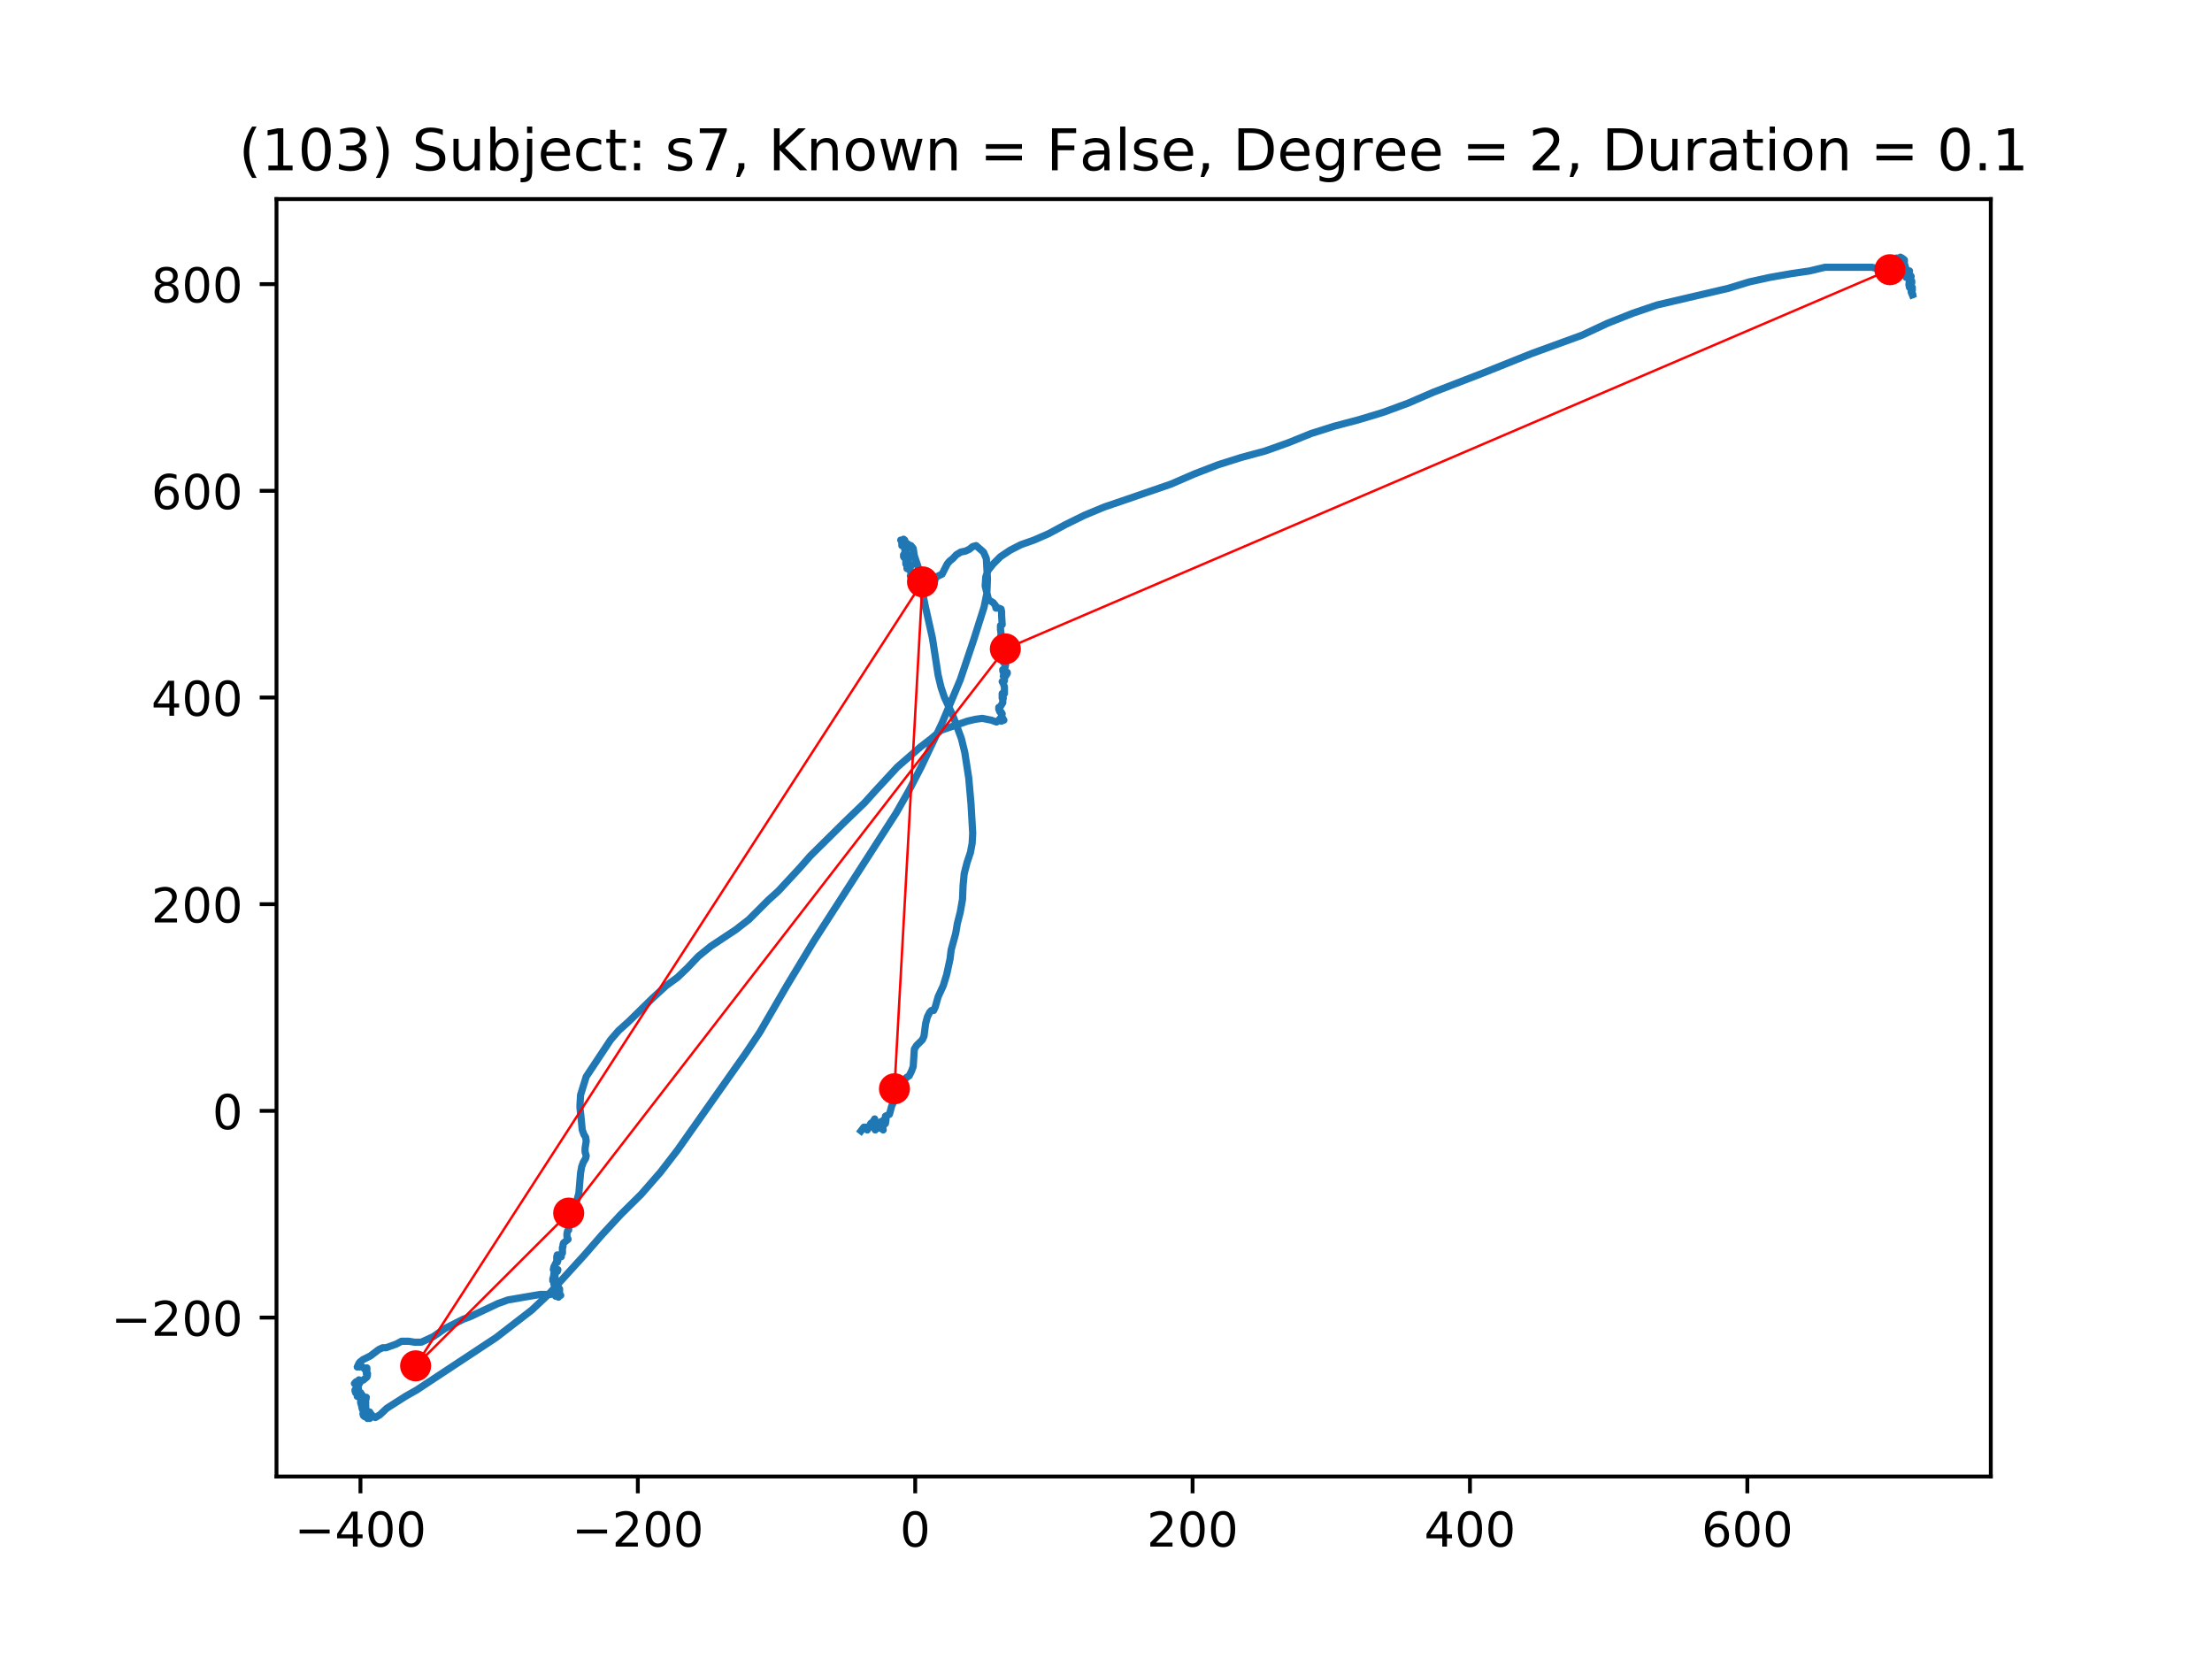 <?xml version="1.0" encoding="utf-8" standalone="no"?>
<!DOCTYPE svg PUBLIC "-//W3C//DTD SVG 1.1//EN"
  "http://www.w3.org/Graphics/SVG/1.1/DTD/svg11.dtd">
<!-- Created with matplotlib (https://matplotlib.org/) -->
<svg height="345.6pt" version="1.1" viewBox="0 0 460.8 345.6" width="460.8pt" xmlns="http://www.w3.org/2000/svg" xmlns:xlink="http://www.w3.org/1999/xlink">
 <defs>
  <style type="text/css">
*{stroke-linecap:butt;stroke-linejoin:round;}
  </style>
 </defs>
 <g id="figure_1">
  <g id="patch_1">
   <path d="M 0 345.6 
L 460.8 345.6 
L 460.8 0 
L 0 0 
z
" style="fill:#ffffff;"/>
  </g>
  <g id="axes_1">
   <g id="patch_2">
    <path d="M 57.6 307.584 
L 414.72 307.584 
L 414.72 41.472 
L 57.6 41.472 
z
" style="fill:#ffffff;"/>
   </g>
   <g id="line2d_1">
    <path clip-path="url(#pc4c64f0168)" d="M 398.369 61.415 
L 398.132 60.84 
L 398.487 61.415 
L 398.016 60.074 
L 398.132 60.457 
L 398.369 60.457 
L 398.369 59.882 
L 398.25 59.882 
L 398.132 60.074 
L 398.016 59.501 
L 398.25 58.543 
L 398.25 58.926 
L 397.779 59.882 
L 397.661 59.31 
L 397.779 58.352 
L 398.132 57.587 
L 398.016 57.396 
L 397.779 57.587 
L 397.779 57.777 
L 398.016 57.777 
L 398.016 57.396 
L 397.779 57.204 
L 397.424 57.204 
L 397.072 57.587 
L 397.072 57.777 
L 397.779 56.438 
L 397.424 57.013 
L 397.072 57.013 
L 396.716 56.629 
L 396.598 56.438 
L 396.598 56.055 
L 397.072 56.055 
L 396.953 55.673 
L 396.835 55.673 
L 396.598 55.863 
L 396.716 55.863 
L 396.835 55.29 
L 396.716 54.907 
L 396.479 54.907 
L 396.479 55.29 
L 396.598 55.29 
L 396.598 54.907 
L 396.598 55.482 
L 396.361 55.29 
L 396.245 54.715 
L 396.127 54.907 
L 395.771 54.907 
L 395.535 55.099 
L 395.771 55.099 
L 396.008 54.715 
L 396.127 54.141 
L 395.89 54.141 
L 395.419 54.524 
L 395.301 54.332 
L 395.535 54.524 
L 395.653 54.524 
L 395.653 54.332 
L 395.419 53.76 
L 395.064 53.76 
L 394.945 54.332 
L 395.064 54.907 
L 395.419 54.907 
L 396.127 53.949 
L 395.89 53.949 
L 395.771 53.76 
L 395.771 55.099 
L 395.89 55.29 
L 395.89 55.29 
L 396.127 54.332 
L 396.127 53.76 
L 395.89 53.568 
L 395.771 53.949 
L 396.008 53.949 
L 396.245 54.141 
L 396.245 53.76 
L 396.245 54.715 
L 396.361 54.715 
L 396.479 54.141 
L 396.245 54.524 
L 396.245 54.907 
L 396.245 54.141 
L 396.479 53.949 
L 396.716 54.141 
L 396.716 54.524 
L 396.245 53.949 
L 396.245 54.715 
L 396.361 54.715 
L 396.598 54.332 
L 396.479 53.949 
L 395.771 54.524 
L 395.771 54.332 
L 396.361 54.332 
L 396.598 54.524 
L 396.598 54.907 
L 396.361 55.673 
L 396.127 55.482 
L 395.771 54.715 
L 395.771 54.141 
L 396.361 54.715 
L 396.479 55.29 
L 396.479 55.099 
L 396.127 55.099 
L 396.008 54.715 
L 396.127 55.29 
L 396.127 55.29 
L 395.89 55.099 
L 395.771 54.715 
L 395.771 54.332 
L 395.771 54.332 
L 396.008 54.715 
L 396.245 54.524 
L 395.89 54.715 
L 396.127 54.332 
L 396.361 54.524 
L 396.479 55.099 
L 396.127 55.29 
L 396.361 55.099 
L 396.479 54.907 
L 396.127 54.907 
L 395.89 55.099 
L 395.89 55.29 
L 396.127 56.246 
L 396.127 56.821 
L 395.771 56.246 
L 394.945 56.629 
L 394.356 56.438 
L 392.822 56.438 
L 389.987 55.673 
L 380.188 55.673 
L 377.001 56.438 
L 373.106 57.013 
L 368.738 57.777 
L 364.37 58.735 
L 360.001 60.074 
L 345.243 63.521 
L 340.167 65.243 
L 334.854 67.348 
L 329.544 69.835 
L 319.036 73.663 
L 309.002 77.682 
L 298.613 81.701 
L 293.3 83.999 
L 288.105 85.912 
L 283.029 87.443 
L 277.953 88.784 
L 273.111 90.315 
L 268.39 92.229 
L 263.55 93.951 
L 258.59 95.29 
L 253.75 96.823 
L 248.793 98.737 
L 243.953 100.84 
L 234.509 104.095 
L 230.022 105.626 
L 225.891 107.348 
L 221.993 109.262 
L 218.451 111.176 
L 215.383 112.515 
L 212.667 113.473 
L 210.425 114.621 
L 208.417 115.962 
L 206.883 117.493 
L 205.82 118.832 
L 205.349 120.173 
L 205.23 122.087 
L 205.938 124.956 
L 206.883 125.531 
L 207.354 126.106 
L 207.472 126.679 
L 208.062 126.679 
L 208.536 126.87 
L 208.654 127.445 
L 208.654 128.209 
L 208.772 130.125 
L 208.417 130.315 
L 208.417 131.081 
L 208.536 132.039 
L 208.417 133.187 
L 208.536 133.187 
L 209.007 134.143 
L 209.007 134.526 
L 209.125 134.718 
L 209.125 135.101 
L 208.772 136.057 
L 208.536 136.248 
L 208.417 136.631 
L 208.772 136.631 
L 209.007 137.015 
L 209.007 137.97 
L 209.362 137.97 
L 209.48 138.162 
L 209.48 138.545 
L 209.362 138.737 
L 209.362 139.12 
L 209.125 139.503 
L 208.891 139.503 
L 208.891 139.695 
L 209.007 140.076 
L 209.362 140.459 
L 209.599 140.076 
L 209.833 140.076 
L 209.833 140.268 
L 209.48 140.842 
L 209.007 140.842 
L 209.243 140.842 
L 209.243 141.8 
L 209.125 141.99 
L 209.125 141.8 
L 208.772 141.99 
L 209.007 142.373 
L 209.243 143.139 
L 209.243 144.479 
L 209.007 144.287 
L 208.772 144.479 
L 208.772 145.437 
L 208.891 145.628 
L 208.891 145.628 
L 209.007 145.437 
L 208.891 145.818 
L 208.891 146.392 
L 208.062 147.734 
L 208.062 147.35 
L 208.062 147.734 
L 208.299 148.306 
L 208.772 148.69 
L 208.536 148.306 
L 208.654 148.69 
L 208.772 149.456 
L 208.536 149.837 
L 208.536 150.22 
L 208.654 150.22 
L 208.772 150.029 
L 208.654 149.648 
L 209.125 150.029 
L 209.125 150.029 
L 208.891 149.648 
L 208.536 149.456 
L 208.062 150.029 
L 207.591 150.412 
L 206.528 150.029 
L 204.638 149.648 
L 203.222 149.837 
L 201.57 150.22 
L 196.023 152.134 
L 194.015 153.856 
L 191.773 155.579 
L 186.931 159.79 
L 182.328 164.767 
L 180.083 167.256 
L 175.715 171.464 
L 168.749 178.356 
L 166.744 180.653 
L 162.139 185.628 
L 160.016 187.542 
L 156 191.561 
L 153.287 193.667 
L 148.092 197.111 
L 145.495 199.217 
L 143.131 201.706 
L 141.126 203.619 
L 138.763 205.342 
L 136.05 207.83 
L 130.974 212.806 
L 128.848 214.72 
L 127.195 216.633 
L 122.119 224.289 
L 120.937 228.117 
L 120.819 230.222 
L 120.819 230.797 
L 121.056 232.903 
L 121.292 235.391 
L 121.645 236.347 
L 122 236.922 
L 122.119 237.688 
L 121.882 239.219 
L 121.882 239.983 
L 122.119 240.75 
L 122 241.324 
L 121.529 242.089 
L 121.174 243.047 
L 120.937 244.386 
L 120.585 248.597 
L 120.111 250.319 
L 119.521 251.277 
L 118.458 254.722 
L 118.458 256.252 
L 118.221 256.444 
L 118.106 257.019 
L 118.106 257.591 
L 118.34 258.166 
L 117.395 258.933 
L 117.279 259.314 
L 117.279 259.697 
L 117.161 259.888 
L 117.161 261.038 
L 117.043 261.038 
L 116.924 261.23 
L 116.924 261.802 
L 116.687 261.802 
L 116.098 261.419 
L 115.979 261.802 
L 115.979 262.569 
L 116.098 262.952 
L 116.216 262.569 
L 115.979 262.76 
L 115.39 263.908 
L 115.272 264.483 
L 115.508 264.674 
L 115.861 264.674 
L 116.216 264.483 
L 116.098 264.866 
L 115.627 264.291 
L 115.508 264.866 
L 115.508 266.013 
L 115.508 265.63 
L 115.627 265.822 
L 115.39 265.247 
L 115.39 265.439 
L 115.153 266.78 
L 115.153 266.78 
L 115.39 266.205 
L 115.508 265.822 
L 115.508 265.439 
L 115.627 265.247 
L 115.627 266.971 
L 115.627 266.78 
L 115.39 266.588 
L 115.272 266.588 
L 115.153 266.397 
L 115.508 266.78 
L 115.508 266.78 
L 115.508 266.205 
L 115.508 266.78 
L 115.39 266.971 
L 115.39 267.544 
L 115.627 268.119 
L 115.979 268.31 
L 115.627 267.544 
L 115.508 267.352 
L 115.742 267.161 
L 116.098 267.352 
L 116.216 267.736 
L 115.979 268.502 
L 115.742 268.885 
L 116.335 268.119 
L 116.335 268.31 
L 116.216 268.885 
L 115.861 269.266 
L 115.979 269.077 
L 116.216 269.266 
L 116.569 269.077 
L 116.569 268.502 
L 116.098 268.694 
L 115.861 269.458 
L 115.861 269.841 
L 115.979 269.65 
L 115.861 269.458 
L 115.861 269.65 
L 115.861 269.841 
L 115.861 269.65 
L 116.216 269.65 
L 116.569 269.841 
L 116.806 269.841 
L 116.687 269.841 
L 116.453 269.65 
L 116.216 269.65 
L 115.979 270.033 
L 115.742 270.033 
L 115.861 269.841 
L 116.216 269.841 
L 115.979 269.65 
L 116.335 270.224 
L 116.335 270.224 
L 116.569 269.841 
L 116.569 269.266 
L 116.453 268.885 
L 115.979 268.885 
L 115.39 269.458 
L 114.682 269.65 
L 112.556 269.65 
L 105.827 270.799 
L 103.701 271.563 
L 98.035 274.244 
L 96.501 274.818 
L 92.722 276.732 
L 90.243 278.455 
L 87.764 279.602 
L 86.348 279.602 
L 85.167 279.411 
L 83.633 279.411 
L 82.569 279.985 
L 80.446 280.752 
L 79.735 280.752 
L 78.909 281.133 
L 77.138 282.474 
L 75.604 283.238 
L 74.896 283.813 
L 74.425 284.769 
L 74.777 284.005 
L 74.896 284.196 
L 74.659 284.58 
L 74.896 284.769 
L 75.251 284.58 
L 75.722 284.961 
L 75.959 284.961 
L 76.312 285.152 
L 76.312 285.344 
L 76.078 285.344 
L 76.43 284.961 
L 76.43 285.344 
L 76.312 286.11 
L 76.43 285.919 
L 76.549 286.11 
L 76.549 286.493 
L 76.43 286.874 
L 75.722 287.449 
L 75.014 287.832 
L 74.777 287.449 
L 75.014 287.832 
L 74.896 288.216 
L 74.659 288.216 
L 74.543 288.024 
L 74.659 287.641 
L 74.777 287.832 
L 74.777 288.216 
L 74.543 288.98 
L 74.307 288.98 
L 74.188 288.599 
L 74.307 288.216 
L 74.543 288.024 
L 74.543 288.216 
L 74.543 288.216 
L 74.307 288.788 
L 74.425 288.599 
L 74.543 288.599 
L 74.543 288.407 
L 74.425 288.407 
L 74.543 288.216 
L 73.833 288.216 
L 74.188 287.832 
L 74.425 288.788 
L 74.543 289.555 
L 74.659 289.555 
L 74.659 289.172 
L 74.425 289.746 
L 74.425 289.938 
L 74.307 289.746 
L 73.951 289.746 
L 73.951 289.555 
L 74.188 289.555 
L 74.425 289.746 
L 74.07 289.363 
L 74.188 289.555 
L 74.188 289.938 
L 74.07 290.13 
L 74.425 289.746 
L 74.543 289.938 
L 74.659 289.746 
L 74.543 289.555 
L 74.543 290.513 
L 74.659 290.513 
L 74.659 289.746 
L 74.543 289.938 
L 74.543 290.702 
L 74.543 290.702 
L 74.425 290.894 
L 74.425 290.702 
L 74.543 290.321 
L 74.896 290.13 
L 75.133 290.13 
L 75.133 290.321 
L 75.251 290.894 
L 75.133 291.277 
L 75.133 290.321 
L 75.251 290.321 
L 75.485 290.702 
L 75.485 291.085 
L 75.251 291.085 
L 75.133 290.894 
L 75.37 290.702 
L 75.722 290.894 
L 75.604 291.469 
L 75.251 291.66 
L 75.133 291.277 
L 75.251 290.894 
L 75.485 291.085 
L 75.485 291.66 
L 75.251 292.235 
L 75.251 292.235 
L 75.133 292.235 
L 75.133 291.66 
L 75.251 291.277 
L 75.485 291.085 
L 75.485 291.277 
L 75.37 291.469 
L 75.604 291.277 
L 75.959 291.085 
L 75.959 291.277 
L 75.841 291.66 
L 75.841 292.043 
L 75.841 291.852 
L 75.959 291.66 
L 75.841 291.852 
L 75.959 292.043 
L 76.196 291.66 
L 76.312 291.085 
L 75.959 291.085 
L 75.841 292.808 
L 75.959 292.808 
L 76.196 292.235 
L 76.078 292.043 
L 75.604 292.616 
L 75.251 292.616 
L 75.251 292.427 
L 75.604 292.235 
L 75.959 292.616 
L 75.722 292.999 
L 75.485 292.999 
L 75.37 292.616 
L 75.37 292.999 
L 75.37 293.191 
L 75.485 293.574 
L 75.841 293.957 
L 76.078 292.999 
L 75.841 292.808 
L 75.841 292.808 
L 76.196 292.808 
L 75.604 293.191 
L 75.604 293.191 
L 75.722 293.574 
L 76.078 293.574 
L 76.196 293.191 
L 75.841 292.808 
L 75.722 293.191 
L 75.722 293.766 
L 75.841 293.766 
L 75.722 293.957 
L 75.604 294.532 
L 75.722 294.913 
L 75.959 295.105 
L 76.196 295.105 
L 76.196 295.105 
L 76.196 294.532 
L 76.078 293.957 
L 76.078 294.341 
L 76.078 294.913 
L 76.196 294.913 
L 76.312 294.722 
L 76.196 294.341 
L 76.43 294.913 
L 76.549 294.913 
L 76.667 294.722 
L 76.785 295.105 
L 77.138 295.105 
L 77.138 295.296 
L 76.904 295.105 
L 76.549 295.105 
L 76.549 295.296 
L 77.022 295.488 
L 77.256 295.296 
L 77.138 295.296 
L 76.667 294.913 
L 77.022 294.149 
L 77.022 294.532 
L 76.904 294.913 
L 76.549 295.488 
L 76.785 295.296 
L 76.904 295.296 
L 76.904 295.105 
L 76.667 294.722 
L 76.549 293.957 
L 77.256 294.532 
L 77.73 295.105 
L 78.201 295.296 
L 79.146 294.722 
L 80.562 293.383 
L 84.459 290.894 
L 86.819 289.555 
L 103.348 278.646 
L 110.785 272.905 
L 114.445 269.458 
L 121.763 261.419 
L 125.424 257.21 
L 129.321 252.999 
L 133.571 248.788 
L 137.584 244.194 
L 141.126 239.602 
L 155.292 219.505 
L 158.244 215.103 
L 163.91 205.342 
L 169.46 196.156 
L 186.694 169.359 
L 189.41 164.575 
L 191.888 159.79 
L 196.257 150.603 
L 200.036 141.609 
L 202.87 133.187 
L 204.993 126.487 
L 205.583 123.617 
L 205.701 120.554 
L 205.467 116.345 
L 204.875 115.004 
L 203.341 113.665 
L 202.633 113.856 
L 201.925 114.431 
L 201.099 114.812 
L 200.154 115.004 
L 199.209 115.579 
L 198.502 116.345 
L 197.791 116.918 
L 197.32 117.493 
L 196.257 119.598 
L 195.078 120.173 
L 194.841 120.173 
L 194.841 120.554 
L 194.723 120.937 
L 194.367 121.129 
L 193.541 120.746 
L 193.541 120.554 
L 194.252 119.981 
L 193.541 119.981 
L 193.307 119.79 
L 193.307 119.79 
L 192.715 119.79 
L 192.362 119.406 
L 192.362 119.79 
L 192.007 120.173 
L 191.773 120.173 
L 191.773 119.79 
L 191.536 119.598 
L 191.181 119.79 
L 190.828 119.215 
L 190.591 119.215 
L 190.473 119.598 
L 190.591 119.79 
L 190.591 119.79 
L 190.236 119.981 
L 190.117 120.173 
L 190.236 120.173 
L 190.473 119.981 
L 190.473 119.79 
L 190.473 119.79 
L 190.117 119.79 
L 189.883 119.406 
L 189.646 119.981 
L 189.765 119.981 
L 189.765 119.023 
L 189.883 119.023 
L 189.883 119.023 
L 189.528 118.832 
L 189.291 118.259 
L 189.765 117.876 
L 189.765 117.684 
L 189.765 117.684 
L 189.528 117.493 
L 189.291 117.493 
L 188.939 118.259 
L 188.939 118.448 
L 188.939 118.067 
L 189.176 117.109 
L 188.939 116.918 
L 188.702 116.918 
L 188.702 117.493 
L 188.82 117.109 
L 188.702 116.535 
L 188.702 115.962 
L 189.291 116.535 
L 189.176 116.345 
L 189.057 116.535 
L 188.939 117.109 
L 188.82 117.109 
L 189.057 115.579 
L 188.702 115.962 
L 188.82 115.77 
L 188.939 115.387 
L 188.82 115.387 
L 188.349 116.153 
L 188.231 115.962 
L 188.231 115.579 
L 188.702 115.004 
L 188.82 114.621 
L 188.702 114.24 
L 188.465 114.24 
L 188.465 114.431 
L 188.82 115.387 
L 188.702 115.962 
L 188.465 115.77 
L 188.465 115.195 
L 188.82 113.473 
L 189.057 113.282 
L 189.176 113.856 
L 188.939 114.431 
L 188.82 114.24 
L 188.583 114.24 
L 188.583 114.24 
L 188.702 113.665 
L 188.583 113.665 
L 188.112 113.473 
L 188.465 113.665 
L 188.82 114.048 
L 188.112 113.282 
L 187.875 113.665 
L 188.349 112.898 
L 187.875 113.473 
L 187.875 113.09 
L 187.994 112.898 
L 187.638 112.515 
L 187.994 112.898 
L 188.231 112.326 
L 188.465 112.515 
L 188.702 113.282 
L 189.765 113.665 
L 190.236 114.24 
L 190.473 115.77 
L 191.181 117.876 
L 191.536 119.023 
L 191.654 120.746 
L 192.715 126.106 
L 193.659 130.315 
L 194.252 132.995 
L 195.43 140.651 
L 196.023 143.139 
L 196.731 145.245 
L 198.502 149.073 
L 200.273 153.856 
L 200.98 156.728 
L 201.807 162.087 
L 202.278 167.445 
L 202.633 173.57 
L 202.515 175.675 
L 202.159 177.589 
L 201.451 179.695 
L 200.862 181.992 
L 200.625 184.481 
L 200.507 187.35 
L 200.036 190.031 
L 199.446 192.328 
L 199.091 194.433 
L 198.146 197.878 
L 197.909 199.792 
L 197.202 203.045 
L 196.494 205.342 
L 195.43 207.639 
L 194.841 209.744 
L 194.486 210.509 
L 194.015 210.509 
L 193.659 210.892 
L 193.189 211.85 
L 192.833 213.189 
L 192.481 215.869 
L 192.125 216.633 
L 190.944 217.783 
L 190.473 218.547 
L 190.236 222.183 
L 189.883 223.141 
L 189.41 224.097 
L 188.82 224.481 
L 188.349 225.055 
L 186.46 228.883 
L 186.223 229.075 
L 186.104 229.65 
L 185.752 230.414 
L 185.397 231.755 
L 185.278 232.136 
L 184.452 232.519 
L 184.57 232.711 
L 184.57 233.286 
L 184.452 234.05 
L 184.215 234.242 
L 184.215 234.242 
L 184.096 233.861 
L 184.096 233.286 
L 184.096 234.433 
L 183.981 234.433 
L 183.744 234.242 
L 183.744 234.433 
L 183.981 235.391 
L 183.744 234.816 
L 183.744 234.242 
L 183.862 233.861 
L 183.862 233.861 
L 183.507 233.669 
L 183.27 234.05 
L 183.27 234.625 
L 183.507 234.816 
L 183.389 234.625 
L 183.389 234.433 
L 183.389 234.625 
L 183.27 234.625 
L 183.27 235.008 
L 182.918 235.008 
L 182.562 234.625 
L 182.562 234.433 
L 182.444 234.242 
L 182.328 234.433 
L 182.328 235.391 
L 182.091 234.816 
L 182.444 234.433 
L 182.091 234.625 
L 181.854 234.433 
L 181.854 233.861 
L 181.973 233.477 
L 182.21 233.286 
L 182.21 233.094 
L 182.21 233.286 
L 182.444 234.05 
L 181.736 234.05 
L 181.618 233.861 
L 181.384 234.05 
L 181.028 234.816 
L 180.673 235.391 
L 180.791 235.2 
L 180.673 234.816 
L 180.673 235.008 
L 180.32 234.816 
L 179.965 234.816 
L 179.376 235.583 
L 179.376 235.583 
" style="fill:none;stroke:#1f77b4;stroke-linecap:square;stroke-width:1.5;"/>
   </g>
   <g id="matplotlib.axis_1">
    <g id="xtick_1">
     <g id="line2d_2">
      <defs>
       <path d="M 0 0 
L 0 3.5 
" id="mf7ad2e08b6" style="stroke:#000000;stroke-width:0.8;"/>
      </defs>
      <g>
       <use style="stroke:#000000;stroke-width:0.8;" x="75.089" xlink:href="#mf7ad2e08b6" y="307.584"/>
      </g>
     </g>
     <g id="text_1">
      <!-- −400 -->
      <defs>
       <path d="M 10.594 35.5 
L 73.188 35.5 
L 73.188 27.203 
L 10.594 27.203 
z
" id="DejaVuSans-8722"/>
       <path d="M 37.797 64.312 
L 12.891 25.391 
L 37.797 25.391 
z
M 35.203 72.906 
L 47.609 72.906 
L 47.609 25.391 
L 58.016 25.391 
L 58.016 17.188 
L 47.609 17.188 
L 47.609 0 
L 37.797 0 
L 37.797 17.188 
L 4.891 17.188 
L 4.891 26.703 
z
" id="DejaVuSans-52"/>
       <path d="M 31.781 66.406 
Q 24.172 66.406 20.328 58.906 
Q 16.5 51.422 16.5 36.375 
Q 16.5 21.391 20.328 13.891 
Q 24.172 6.391 31.781 6.391 
Q 39.453 6.391 43.281 13.891 
Q 47.125 21.391 47.125 36.375 
Q 47.125 51.422 43.281 58.906 
Q 39.453 66.406 31.781 66.406 
z
M 31.781 74.219 
Q 44.047 74.219 50.516 64.516 
Q 56.984 54.828 56.984 36.375 
Q 56.984 17.969 50.516 8.266 
Q 44.047 -1.422 31.781 -1.422 
Q 19.531 -1.422 13.062 8.266 
Q 6.594 17.969 6.594 36.375 
Q 6.594 54.828 13.062 64.516 
Q 19.531 74.219 31.781 74.219 
z
" id="DejaVuSans-48"/>
      </defs>
      <g transform="translate(61.356 322.182)scale(0.1 -0.1)">
       <use xlink:href="#DejaVuSans-8722"/>
       <use x="83.789" xlink:href="#DejaVuSans-52"/>
       <use x="147.412" xlink:href="#DejaVuSans-48"/>
       <use x="211.035" xlink:href="#DejaVuSans-48"/>
      </g>
     </g>
    </g>
    <g id="xtick_2">
     <g id="line2d_3">
      <g>
       <use style="stroke:#000000;stroke-width:0.8;" x="132.872" xlink:href="#mf7ad2e08b6" y="307.584"/>
      </g>
     </g>
     <g id="text_2">
      <!-- −200 -->
      <defs>
       <path d="M 19.188 8.297 
L 53.609 8.297 
L 53.609 0 
L 7.328 0 
L 7.328 8.297 
Q 12.938 14.109 22.625 23.891 
Q 32.328 33.688 34.812 36.531 
Q 39.547 41.844 41.422 45.531 
Q 43.312 49.219 43.312 52.781 
Q 43.312 58.594 39.234 62.25 
Q 35.156 65.922 28.609 65.922 
Q 23.969 65.922 18.812 64.312 
Q 13.672 62.703 7.812 59.422 
L 7.812 69.391 
Q 13.766 71.781 18.938 73 
Q 24.125 74.219 28.422 74.219 
Q 39.75 74.219 46.484 68.547 
Q 53.219 62.891 53.219 53.422 
Q 53.219 48.922 51.531 44.891 
Q 49.859 40.875 45.406 35.406 
Q 44.188 33.984 37.641 27.219 
Q 31.109 20.453 19.188 8.297 
z
" id="DejaVuSans-50"/>
      </defs>
      <g transform="translate(119.139 322.182)scale(0.1 -0.1)">
       <use xlink:href="#DejaVuSans-8722"/>
       <use x="83.789" xlink:href="#DejaVuSans-50"/>
       <use x="147.412" xlink:href="#DejaVuSans-48"/>
       <use x="211.035" xlink:href="#DejaVuSans-48"/>
      </g>
     </g>
    </g>
    <g id="xtick_3">
     <g id="line2d_4">
      <g>
       <use style="stroke:#000000;stroke-width:0.8;" x="190.655" xlink:href="#mf7ad2e08b6" y="307.584"/>
      </g>
     </g>
     <g id="text_3">
      <!-- 0 -->
      <g transform="translate(187.473 322.182)scale(0.1 -0.1)">
       <use xlink:href="#DejaVuSans-48"/>
      </g>
     </g>
    </g>
    <g id="xtick_4">
     <g id="line2d_5">
      <g>
       <use style="stroke:#000000;stroke-width:0.8;" x="248.437" xlink:href="#mf7ad2e08b6" y="307.584"/>
      </g>
     </g>
     <g id="text_4">
      <!-- 200 -->
      <g transform="translate(238.894 322.182)scale(0.1 -0.1)">
       <use xlink:href="#DejaVuSans-50"/>
       <use x="63.623" xlink:href="#DejaVuSans-48"/>
       <use x="127.246" xlink:href="#DejaVuSans-48"/>
      </g>
     </g>
    </g>
    <g id="xtick_5">
     <g id="line2d_6">
      <g>
       <use style="stroke:#000000;stroke-width:0.8;" x="306.22" xlink:href="#mf7ad2e08b6" y="307.584"/>
      </g>
     </g>
     <g id="text_5">
      <!-- 400 -->
      <g transform="translate(296.676 322.182)scale(0.1 -0.1)">
       <use xlink:href="#DejaVuSans-52"/>
       <use x="63.623" xlink:href="#DejaVuSans-48"/>
       <use x="127.246" xlink:href="#DejaVuSans-48"/>
      </g>
     </g>
    </g>
    <g id="xtick_6">
     <g id="line2d_7">
      <g>
       <use style="stroke:#000000;stroke-width:0.8;" x="364.003" xlink:href="#mf7ad2e08b6" y="307.584"/>
      </g>
     </g>
     <g id="text_6">
      <!-- 600 -->
      <defs>
       <path d="M 33.016 40.375 
Q 26.375 40.375 22.484 35.828 
Q 18.609 31.297 18.609 23.391 
Q 18.609 15.531 22.484 10.953 
Q 26.375 6.391 33.016 6.391 
Q 39.656 6.391 43.531 10.953 
Q 47.406 15.531 47.406 23.391 
Q 47.406 31.297 43.531 35.828 
Q 39.656 40.375 33.016 40.375 
z
M 52.594 71.297 
L 52.594 62.312 
Q 48.875 64.062 45.094 64.984 
Q 41.312 65.922 37.594 65.922 
Q 27.828 65.922 22.672 59.328 
Q 17.531 52.734 16.797 39.406 
Q 19.672 43.656 24.016 45.922 
Q 28.375 48.188 33.594 48.188 
Q 44.578 48.188 50.953 41.516 
Q 57.328 34.859 57.328 23.391 
Q 57.328 12.156 50.688 5.359 
Q 44.047 -1.422 33.016 -1.422 
Q 20.359 -1.422 13.672 8.266 
Q 6.984 17.969 6.984 36.375 
Q 6.984 53.656 15.188 63.938 
Q 23.391 74.219 37.203 74.219 
Q 40.922 74.219 44.703 73.484 
Q 48.484 72.75 52.594 71.297 
z
" id="DejaVuSans-54"/>
      </defs>
      <g transform="translate(354.459 322.182)scale(0.1 -0.1)">
       <use xlink:href="#DejaVuSans-54"/>
       <use x="63.623" xlink:href="#DejaVuSans-48"/>
       <use x="127.246" xlink:href="#DejaVuSans-48"/>
      </g>
     </g>
    </g>
   </g>
   <g id="matplotlib.axis_2">
    <g id="ytick_1">
     <g id="line2d_8">
      <defs>
       <path d="M 0 0 
L -3.5 0 
" id="mfaabc535f4" style="stroke:#000000;stroke-width:0.8;"/>
      </defs>
      <g>
       <use style="stroke:#000000;stroke-width:0.8;" x="57.6" xlink:href="#mfaabc535f4" y="274.476"/>
      </g>
     </g>
     <g id="text_7">
      <!-- −200 -->
      <g transform="translate(23.133 278.275)scale(0.1 -0.1)">
       <use xlink:href="#DejaVuSans-8722"/>
       <use x="83.789" xlink:href="#DejaVuSans-50"/>
       <use x="147.412" xlink:href="#DejaVuSans-48"/>
       <use x="211.035" xlink:href="#DejaVuSans-48"/>
      </g>
     </g>
    </g>
    <g id="ytick_2">
     <g id="line2d_9">
      <g>
       <use style="stroke:#000000;stroke-width:0.8;" x="57.6" xlink:href="#mfaabc535f4" y="231.419"/>
      </g>
     </g>
     <g id="text_8">
      <!-- 0 -->
      <g transform="translate(44.237 235.218)scale(0.1 -0.1)">
       <use xlink:href="#DejaVuSans-48"/>
      </g>
     </g>
    </g>
    <g id="ytick_3">
     <g id="line2d_10">
      <g>
       <use style="stroke:#000000;stroke-width:0.8;" x="57.6" xlink:href="#mfaabc535f4" y="188.362"/>
      </g>
     </g>
     <g id="text_9">
      <!-- 200 -->
      <g transform="translate(31.512 192.161)scale(0.1 -0.1)">
       <use xlink:href="#DejaVuSans-50"/>
       <use x="63.623" xlink:href="#DejaVuSans-48"/>
       <use x="127.246" xlink:href="#DejaVuSans-48"/>
      </g>
     </g>
    </g>
    <g id="ytick_4">
     <g id="line2d_11">
      <g>
       <use style="stroke:#000000;stroke-width:0.8;" x="57.6" xlink:href="#mfaabc535f4" y="145.305"/>
      </g>
     </g>
     <g id="text_10">
      <!-- 400 -->
      <g transform="translate(31.512 149.104)scale(0.1 -0.1)">
       <use xlink:href="#DejaVuSans-52"/>
       <use x="63.623" xlink:href="#DejaVuSans-48"/>
       <use x="127.246" xlink:href="#DejaVuSans-48"/>
      </g>
     </g>
    </g>
    <g id="ytick_5">
     <g id="line2d_12">
      <g>
       <use style="stroke:#000000;stroke-width:0.8;" x="57.6" xlink:href="#mfaabc535f4" y="102.248"/>
      </g>
     </g>
     <g id="text_11">
      <!-- 600 -->
      <g transform="translate(31.512 106.047)scale(0.1 -0.1)">
       <use xlink:href="#DejaVuSans-54"/>
       <use x="63.623" xlink:href="#DejaVuSans-48"/>
       <use x="127.246" xlink:href="#DejaVuSans-48"/>
      </g>
     </g>
    </g>
    <g id="ytick_6">
     <g id="line2d_13">
      <g>
       <use style="stroke:#000000;stroke-width:0.8;" x="57.6" xlink:href="#mfaabc535f4" y="59.191"/>
      </g>
     </g>
     <g id="text_12">
      <!-- 800 -->
      <defs>
       <path d="M 31.781 34.625 
Q 24.75 34.625 20.719 30.859 
Q 16.703 27.094 16.703 20.516 
Q 16.703 13.922 20.719 10.156 
Q 24.75 6.391 31.781 6.391 
Q 38.812 6.391 42.859 10.172 
Q 46.922 13.969 46.922 20.516 
Q 46.922 27.094 42.891 30.859 
Q 38.875 34.625 31.781 34.625 
z
M 21.922 38.812 
Q 15.578 40.375 12.031 44.719 
Q 8.5 49.078 8.5 55.328 
Q 8.5 64.062 14.719 69.141 
Q 20.953 74.219 31.781 74.219 
Q 42.672 74.219 48.875 69.141 
Q 55.078 64.062 55.078 55.328 
Q 55.078 49.078 51.531 44.719 
Q 48 40.375 41.703 38.812 
Q 48.828 37.156 52.797 32.312 
Q 56.781 27.484 56.781 20.516 
Q 56.781 9.906 50.312 4.234 
Q 43.844 -1.422 31.781 -1.422 
Q 19.734 -1.422 13.25 4.234 
Q 6.781 9.906 6.781 20.516 
Q 6.781 27.484 10.781 32.312 
Q 14.797 37.156 21.922 38.812 
z
M 18.312 54.391 
Q 18.312 48.734 21.844 45.562 
Q 25.391 42.391 31.781 42.391 
Q 38.141 42.391 41.719 45.562 
Q 45.312 48.734 45.312 54.391 
Q 45.312 60.062 41.719 63.234 
Q 38.141 66.406 31.781 66.406 
Q 25.391 66.406 21.844 63.234 
Q 18.312 60.062 18.312 54.391 
z
" id="DejaVuSans-56"/>
      </defs>
      <g transform="translate(31.512 62.99)scale(0.1 -0.1)">
       <use xlink:href="#DejaVuSans-56"/>
       <use x="63.623" xlink:href="#DejaVuSans-48"/>
       <use x="127.246" xlink:href="#DejaVuSans-48"/>
      </g>
     </g>
    </g>
   </g>
   <g id="line2d_14">
    <path clip-path="url(#pc4c64f0168)" d="M 393.7 56.185 
L 209.43 135.176 
L 118.468 252.711 
L 86.582 284.528 
L 192.177 121.215 
L 186.333 226.813 
" style="fill:none;stroke:#ff0000;stroke-linecap:square;stroke-width:0.5;"/>
   </g>
   <g id="patch_3">
    <path d="M 57.6 307.584 
L 57.6 41.472 
" style="fill:none;stroke:#000000;stroke-linecap:square;stroke-linejoin:miter;stroke-width:0.8;"/>
   </g>
   <g id="patch_4">
    <path d="M 414.72 307.584 
L 414.72 41.472 
" style="fill:none;stroke:#000000;stroke-linecap:square;stroke-linejoin:miter;stroke-width:0.8;"/>
   </g>
   <g id="patch_5">
    <path d="M 57.6 307.584 
L 414.72 307.584 
" style="fill:none;stroke:#000000;stroke-linecap:square;stroke-linejoin:miter;stroke-width:0.8;"/>
   </g>
   <g id="patch_6">
    <path d="M 57.6 41.472 
L 414.72 41.472 
" style="fill:none;stroke:#000000;stroke-linecap:square;stroke-linejoin:miter;stroke-width:0.8;"/>
   </g>
   <g id="PathCollection_1">
    <defs>
     <path d="M 0 2.739 
C 0.726 2.739 1.423 2.45 1.936 1.936 
C 2.45 1.423 2.739 0.726 2.739 0 
C 2.739 -0.726 2.45 -1.423 1.936 -1.936 
C 1.423 -2.45 0.726 -2.739 0 -2.739 
C -0.726 -2.739 -1.423 -2.45 -1.936 -1.936 
C -2.45 -1.423 -2.739 -0.726 -2.739 0 
C -2.739 0.726 -2.45 1.423 -1.936 1.936 
C -1.423 2.45 -0.726 2.739 0 2.739 
z
" id="mfa70e7e3c4" style="stroke:#ff0000;"/>
    </defs>
    <g clip-path="url(#pc4c64f0168)">
     <use style="fill:#ff0000;stroke:#ff0000;" x="393.7" xlink:href="#mfa70e7e3c4" y="56.185"/>
     <use style="fill:#ff0000;stroke:#ff0000;" x="209.43" xlink:href="#mfa70e7e3c4" y="135.176"/>
     <use style="fill:#ff0000;stroke:#ff0000;" x="118.468" xlink:href="#mfa70e7e3c4" y="252.711"/>
     <use style="fill:#ff0000;stroke:#ff0000;" x="86.582" xlink:href="#mfa70e7e3c4" y="284.528"/>
     <use style="fill:#ff0000;stroke:#ff0000;" x="192.177" xlink:href="#mfa70e7e3c4" y="121.215"/>
     <use style="fill:#ff0000;stroke:#ff0000;" x="186.333" xlink:href="#mfa70e7e3c4" y="226.813"/>
    </g>
   </g>
   <g id="text_13">
    <!-- (103) Subject: s7, Known = False, Degree = 2, Duration = 0.1 -->
    <defs>
     <path d="M 31 75.875 
Q 24.469 64.656 21.281 53.656 
Q 18.109 42.672 18.109 31.391 
Q 18.109 20.125 21.312 9.062 
Q 24.516 -2 31 -13.188 
L 23.188 -13.188 
Q 15.875 -1.703 12.234 9.375 
Q 8.594 20.453 8.594 31.391 
Q 8.594 42.281 12.203 53.312 
Q 15.828 64.359 23.188 75.875 
z
" id="DejaVuSans-40"/>
     <path d="M 12.406 8.297 
L 28.516 8.297 
L 28.516 63.922 
L 10.984 60.406 
L 10.984 69.391 
L 28.422 72.906 
L 38.281 72.906 
L 38.281 8.297 
L 54.391 8.297 
L 54.391 0 
L 12.406 0 
z
" id="DejaVuSans-49"/>
     <path d="M 40.578 39.312 
Q 47.656 37.797 51.625 33 
Q 55.609 28.219 55.609 21.188 
Q 55.609 10.406 48.188 4.484 
Q 40.766 -1.422 27.094 -1.422 
Q 22.516 -1.422 17.656 -0.516 
Q 12.797 0.391 7.625 2.203 
L 7.625 11.719 
Q 11.719 9.328 16.594 8.109 
Q 21.484 6.891 26.812 6.891 
Q 36.078 6.891 40.938 10.547 
Q 45.797 14.203 45.797 21.188 
Q 45.797 27.641 41.281 31.266 
Q 36.766 34.906 28.719 34.906 
L 20.219 34.906 
L 20.219 43.016 
L 29.109 43.016 
Q 36.375 43.016 40.234 45.922 
Q 44.094 48.828 44.094 54.297 
Q 44.094 59.906 40.109 62.906 
Q 36.141 65.922 28.719 65.922 
Q 24.656 65.922 20.016 65.031 
Q 15.375 64.156 9.812 62.312 
L 9.812 71.094 
Q 15.438 72.656 20.344 73.438 
Q 25.25 74.219 29.594 74.219 
Q 40.828 74.219 47.359 69.109 
Q 53.906 64.016 53.906 55.328 
Q 53.906 49.266 50.438 45.094 
Q 46.969 40.922 40.578 39.312 
z
" id="DejaVuSans-51"/>
     <path d="M 8.016 75.875 
L 15.828 75.875 
Q 23.141 64.359 26.781 53.312 
Q 30.422 42.281 30.422 31.391 
Q 30.422 20.453 26.781 9.375 
Q 23.141 -1.703 15.828 -13.188 
L 8.016 -13.188 
Q 14.5 -2 17.703 9.062 
Q 20.906 20.125 20.906 31.391 
Q 20.906 42.672 17.703 53.656 
Q 14.5 64.656 8.016 75.875 
z
" id="DejaVuSans-41"/>
     <path id="DejaVuSans-32"/>
     <path d="M 53.516 70.516 
L 53.516 60.891 
Q 47.906 63.578 42.922 64.891 
Q 37.938 66.219 33.297 66.219 
Q 25.25 66.219 20.875 63.094 
Q 16.5 59.969 16.5 54.203 
Q 16.5 49.359 19.406 46.891 
Q 22.312 44.438 30.422 42.922 
L 36.375 41.703 
Q 47.406 39.594 52.656 34.297 
Q 57.906 29 57.906 20.125 
Q 57.906 9.516 50.797 4.047 
Q 43.703 -1.422 29.984 -1.422 
Q 24.812 -1.422 18.969 -0.25 
Q 13.141 0.922 6.891 3.219 
L 6.891 13.375 
Q 12.891 10.016 18.656 8.297 
Q 24.422 6.594 29.984 6.594 
Q 38.422 6.594 43.016 9.906 
Q 47.609 13.234 47.609 19.391 
Q 47.609 24.75 44.312 27.781 
Q 41.016 30.812 33.5 32.328 
L 27.484 33.5 
Q 16.453 35.688 11.516 40.375 
Q 6.594 45.062 6.594 53.422 
Q 6.594 63.094 13.406 68.656 
Q 20.219 74.219 32.172 74.219 
Q 37.312 74.219 42.625 73.281 
Q 47.953 72.359 53.516 70.516 
z
" id="DejaVuSans-83"/>
     <path d="M 8.5 21.578 
L 8.5 54.688 
L 17.484 54.688 
L 17.484 21.922 
Q 17.484 14.156 20.5 10.266 
Q 23.531 6.391 29.594 6.391 
Q 36.859 6.391 41.078 11.031 
Q 45.312 15.672 45.312 23.688 
L 45.312 54.688 
L 54.297 54.688 
L 54.297 0 
L 45.312 0 
L 45.312 8.406 
Q 42.047 3.422 37.719 1 
Q 33.406 -1.422 27.688 -1.422 
Q 18.266 -1.422 13.375 4.438 
Q 8.5 10.297 8.5 21.578 
z
M 31.109 56 
z
" id="DejaVuSans-117"/>
     <path d="M 48.688 27.297 
Q 48.688 37.203 44.609 42.844 
Q 40.531 48.484 33.406 48.484 
Q 26.266 48.484 22.188 42.844 
Q 18.109 37.203 18.109 27.297 
Q 18.109 17.391 22.188 11.75 
Q 26.266 6.109 33.406 6.109 
Q 40.531 6.109 44.609 11.75 
Q 48.688 17.391 48.688 27.297 
z
M 18.109 46.391 
Q 20.953 51.266 25.266 53.625 
Q 29.594 56 35.594 56 
Q 45.562 56 51.781 48.094 
Q 58.016 40.188 58.016 27.297 
Q 58.016 14.406 51.781 6.484 
Q 45.562 -1.422 35.594 -1.422 
Q 29.594 -1.422 25.266 0.953 
Q 20.953 3.328 18.109 8.203 
L 18.109 0 
L 9.078 0 
L 9.078 75.984 
L 18.109 75.984 
z
" id="DejaVuSans-98"/>
     <path d="M 9.422 54.688 
L 18.406 54.688 
L 18.406 -0.984 
Q 18.406 -11.422 14.422 -16.109 
Q 10.453 -20.797 1.609 -20.797 
L -1.812 -20.797 
L -1.812 -13.188 
L 0.594 -13.188 
Q 5.719 -13.188 7.562 -10.812 
Q 9.422 -8.453 9.422 -0.984 
z
M 9.422 75.984 
L 18.406 75.984 
L 18.406 64.594 
L 9.422 64.594 
z
" id="DejaVuSans-106"/>
     <path d="M 56.203 29.594 
L 56.203 25.203 
L 14.891 25.203 
Q 15.484 15.922 20.484 11.062 
Q 25.484 6.203 34.422 6.203 
Q 39.594 6.203 44.453 7.469 
Q 49.312 8.734 54.109 11.281 
L 54.109 2.781 
Q 49.266 0.734 44.188 -0.344 
Q 39.109 -1.422 33.891 -1.422 
Q 20.797 -1.422 13.156 6.188 
Q 5.516 13.812 5.516 26.812 
Q 5.516 40.234 12.766 48.109 
Q 20.016 56 32.328 56 
Q 43.359 56 49.781 48.891 
Q 56.203 41.797 56.203 29.594 
z
M 47.219 32.234 
Q 47.125 39.594 43.094 43.984 
Q 39.062 48.391 32.422 48.391 
Q 24.906 48.391 20.391 44.141 
Q 15.875 39.891 15.188 32.172 
z
" id="DejaVuSans-101"/>
     <path d="M 48.781 52.594 
L 48.781 44.188 
Q 44.969 46.297 41.141 47.344 
Q 37.312 48.391 33.406 48.391 
Q 24.656 48.391 19.812 42.844 
Q 14.984 37.312 14.984 27.297 
Q 14.984 17.281 19.812 11.734 
Q 24.656 6.203 33.406 6.203 
Q 37.312 6.203 41.141 7.25 
Q 44.969 8.297 48.781 10.406 
L 48.781 2.094 
Q 45.016 0.344 40.984 -0.531 
Q 36.969 -1.422 32.422 -1.422 
Q 20.062 -1.422 12.781 6.344 
Q 5.516 14.109 5.516 27.297 
Q 5.516 40.672 12.859 48.328 
Q 20.219 56 33.016 56 
Q 37.156 56 41.109 55.141 
Q 45.062 54.297 48.781 52.594 
z
" id="DejaVuSans-99"/>
     <path d="M 18.312 70.219 
L 18.312 54.688 
L 36.812 54.688 
L 36.812 47.703 
L 18.312 47.703 
L 18.312 18.016 
Q 18.312 11.328 20.141 9.422 
Q 21.969 7.516 27.594 7.516 
L 36.812 7.516 
L 36.812 0 
L 27.594 0 
Q 17.188 0 13.234 3.875 
Q 9.281 7.766 9.281 18.016 
L 9.281 47.703 
L 2.688 47.703 
L 2.688 54.688 
L 9.281 54.688 
L 9.281 70.219 
z
" id="DejaVuSans-116"/>
     <path d="M 11.719 12.406 
L 22.016 12.406 
L 22.016 0 
L 11.719 0 
z
M 11.719 51.703 
L 22.016 51.703 
L 22.016 39.312 
L 11.719 39.312 
z
" id="DejaVuSans-58"/>
     <path d="M 44.281 53.078 
L 44.281 44.578 
Q 40.484 46.531 36.375 47.5 
Q 32.281 48.484 27.875 48.484 
Q 21.188 48.484 17.844 46.438 
Q 14.5 44.391 14.5 40.281 
Q 14.5 37.156 16.891 35.375 
Q 19.281 33.594 26.516 31.984 
L 29.594 31.297 
Q 39.156 29.25 43.188 25.516 
Q 47.219 21.781 47.219 15.094 
Q 47.219 7.469 41.188 3.016 
Q 35.156 -1.422 24.609 -1.422 
Q 20.219 -1.422 15.453 -0.562 
Q 10.688 0.297 5.422 2 
L 5.422 11.281 
Q 10.406 8.688 15.234 7.391 
Q 20.062 6.109 24.812 6.109 
Q 31.156 6.109 34.562 8.281 
Q 37.984 10.453 37.984 14.406 
Q 37.984 18.062 35.516 20.016 
Q 33.062 21.969 24.703 23.781 
L 21.578 24.516 
Q 13.234 26.266 9.516 29.906 
Q 5.812 33.547 5.812 39.891 
Q 5.812 47.609 11.281 51.797 
Q 16.75 56 26.812 56 
Q 31.781 56 36.172 55.266 
Q 40.578 54.547 44.281 53.078 
z
" id="DejaVuSans-115"/>
     <path d="M 8.203 72.906 
L 55.078 72.906 
L 55.078 68.703 
L 28.609 0 
L 18.312 0 
L 43.219 64.594 
L 8.203 64.594 
z
" id="DejaVuSans-55"/>
     <path d="M 11.719 12.406 
L 22.016 12.406 
L 22.016 4 
L 14.016 -11.625 
L 7.719 -11.625 
L 11.719 4 
z
" id="DejaVuSans-44"/>
     <path d="M 9.812 72.906 
L 19.672 72.906 
L 19.672 42.094 
L 52.391 72.906 
L 65.094 72.906 
L 28.906 38.922 
L 67.672 0 
L 54.688 0 
L 19.672 35.109 
L 19.672 0 
L 9.812 0 
z
" id="DejaVuSans-75"/>
     <path d="M 54.891 33.016 
L 54.891 0 
L 45.906 0 
L 45.906 32.719 
Q 45.906 40.484 42.875 44.328 
Q 39.844 48.188 33.797 48.188 
Q 26.516 48.188 22.312 43.547 
Q 18.109 38.922 18.109 30.906 
L 18.109 0 
L 9.078 0 
L 9.078 54.688 
L 18.109 54.688 
L 18.109 46.188 
Q 21.344 51.125 25.703 53.562 
Q 30.078 56 35.797 56 
Q 45.219 56 50.047 50.172 
Q 54.891 44.344 54.891 33.016 
z
" id="DejaVuSans-110"/>
     <path d="M 30.609 48.391 
Q 23.391 48.391 19.188 42.75 
Q 14.984 37.109 14.984 27.297 
Q 14.984 17.484 19.156 11.844 
Q 23.344 6.203 30.609 6.203 
Q 37.797 6.203 41.984 11.859 
Q 46.188 17.531 46.188 27.297 
Q 46.188 37.016 41.984 42.703 
Q 37.797 48.391 30.609 48.391 
z
M 30.609 56 
Q 42.328 56 49.016 48.375 
Q 55.719 40.766 55.719 27.297 
Q 55.719 13.875 49.016 6.219 
Q 42.328 -1.422 30.609 -1.422 
Q 18.844 -1.422 12.172 6.219 
Q 5.516 13.875 5.516 27.297 
Q 5.516 40.766 12.172 48.375 
Q 18.844 56 30.609 56 
z
" id="DejaVuSans-111"/>
     <path d="M 4.203 54.688 
L 13.188 54.688 
L 24.422 12.016 
L 35.594 54.688 
L 46.188 54.688 
L 57.422 12.016 
L 68.609 54.688 
L 77.594 54.688 
L 63.281 0 
L 52.688 0 
L 40.922 44.828 
L 29.109 0 
L 18.5 0 
z
" id="DejaVuSans-119"/>
     <path d="M 10.594 45.406 
L 73.188 45.406 
L 73.188 37.203 
L 10.594 37.203 
z
M 10.594 25.484 
L 73.188 25.484 
L 73.188 17.188 
L 10.594 17.188 
z
" id="DejaVuSans-61"/>
     <path d="M 9.812 72.906 
L 51.703 72.906 
L 51.703 64.594 
L 19.672 64.594 
L 19.672 43.109 
L 48.578 43.109 
L 48.578 34.812 
L 19.672 34.812 
L 19.672 0 
L 9.812 0 
z
" id="DejaVuSans-70"/>
     <path d="M 34.281 27.484 
Q 23.391 27.484 19.188 25 
Q 14.984 22.516 14.984 16.5 
Q 14.984 11.719 18.141 8.906 
Q 21.297 6.109 26.703 6.109 
Q 34.188 6.109 38.703 11.406 
Q 43.219 16.703 43.219 25.484 
L 43.219 27.484 
z
M 52.203 31.203 
L 52.203 0 
L 43.219 0 
L 43.219 8.297 
Q 40.141 3.328 35.547 0.953 
Q 30.953 -1.422 24.312 -1.422 
Q 15.922 -1.422 10.953 3.297 
Q 6 8.016 6 15.922 
Q 6 25.141 12.172 29.828 
Q 18.359 34.516 30.609 34.516 
L 43.219 34.516 
L 43.219 35.406 
Q 43.219 41.609 39.141 45 
Q 35.062 48.391 27.688 48.391 
Q 23 48.391 18.547 47.266 
Q 14.109 46.141 10.016 43.891 
L 10.016 52.203 
Q 14.938 54.109 19.578 55.047 
Q 24.219 56 28.609 56 
Q 40.484 56 46.344 49.844 
Q 52.203 43.703 52.203 31.203 
z
" id="DejaVuSans-97"/>
     <path d="M 9.422 75.984 
L 18.406 75.984 
L 18.406 0 
L 9.422 0 
z
" id="DejaVuSans-108"/>
     <path d="M 19.672 64.797 
L 19.672 8.109 
L 31.594 8.109 
Q 46.688 8.109 53.688 14.938 
Q 60.688 21.781 60.688 36.531 
Q 60.688 51.172 53.688 57.984 
Q 46.688 64.797 31.594 64.797 
z
M 9.812 72.906 
L 30.078 72.906 
Q 51.266 72.906 61.172 64.094 
Q 71.094 55.281 71.094 36.531 
Q 71.094 17.672 61.125 8.828 
Q 51.172 0 30.078 0 
L 9.812 0 
z
" id="DejaVuSans-68"/>
     <path d="M 45.406 27.984 
Q 45.406 37.75 41.375 43.109 
Q 37.359 48.484 30.078 48.484 
Q 22.859 48.484 18.828 43.109 
Q 14.797 37.75 14.797 27.984 
Q 14.797 18.266 18.828 12.891 
Q 22.859 7.516 30.078 7.516 
Q 37.359 7.516 41.375 12.891 
Q 45.406 18.266 45.406 27.984 
z
M 54.391 6.781 
Q 54.391 -7.172 48.188 -13.984 
Q 42 -20.797 29.203 -20.797 
Q 24.469 -20.797 20.266 -20.094 
Q 16.062 -19.391 12.109 -17.922 
L 12.109 -9.188 
Q 16.062 -11.328 19.922 -12.344 
Q 23.781 -13.375 27.781 -13.375 
Q 36.625 -13.375 41.016 -8.766 
Q 45.406 -4.156 45.406 5.172 
L 45.406 9.625 
Q 42.625 4.781 38.281 2.391 
Q 33.938 0 27.875 0 
Q 17.828 0 11.672 7.656 
Q 5.516 15.328 5.516 27.984 
Q 5.516 40.672 11.672 48.328 
Q 17.828 56 27.875 56 
Q 33.938 56 38.281 53.609 
Q 42.625 51.219 45.406 46.391 
L 45.406 54.688 
L 54.391 54.688 
z
" id="DejaVuSans-103"/>
     <path d="M 41.109 46.297 
Q 39.594 47.172 37.812 47.578 
Q 36.031 48 33.891 48 
Q 26.266 48 22.188 43.047 
Q 18.109 38.094 18.109 28.812 
L 18.109 0 
L 9.078 0 
L 9.078 54.688 
L 18.109 54.688 
L 18.109 46.188 
Q 20.953 51.172 25.484 53.578 
Q 30.031 56 36.531 56 
Q 37.453 56 38.578 55.875 
Q 39.703 55.766 41.062 55.516 
z
" id="DejaVuSans-114"/>
     <path d="M 9.422 54.688 
L 18.406 54.688 
L 18.406 0 
L 9.422 0 
z
M 9.422 75.984 
L 18.406 75.984 
L 18.406 64.594 
L 9.422 64.594 
z
" id="DejaVuSans-105"/>
     <path d="M 10.688 12.406 
L 21 12.406 
L 21 0 
L 10.688 0 
z
" id="DejaVuSans-46"/>
    </defs>
    <g transform="translate(49.742 35.472)scale(0.12 -0.12)">
     <use xlink:href="#DejaVuSans-40"/>
     <use x="39.014" xlink:href="#DejaVuSans-49"/>
     <use x="102.637" xlink:href="#DejaVuSans-48"/>
     <use x="166.26" xlink:href="#DejaVuSans-51"/>
     <use x="229.883" xlink:href="#DejaVuSans-41"/>
     <use x="268.896" xlink:href="#DejaVuSans-32"/>
     <use x="300.684" xlink:href="#DejaVuSans-83"/>
     <use x="364.16" xlink:href="#DejaVuSans-117"/>
     <use x="427.539" xlink:href="#DejaVuSans-98"/>
     <use x="491.016" xlink:href="#DejaVuSans-106"/>
     <use x="518.799" xlink:href="#DejaVuSans-101"/>
     <use x="580.322" xlink:href="#DejaVuSans-99"/>
     <use x="635.303" xlink:href="#DejaVuSans-116"/>
     <use x="674.512" xlink:href="#DejaVuSans-58"/>
     <use x="708.203" xlink:href="#DejaVuSans-32"/>
     <use x="739.99" xlink:href="#DejaVuSans-115"/>
     <use x="792.09" xlink:href="#DejaVuSans-55"/>
     <use x="855.713" xlink:href="#DejaVuSans-44"/>
     <use x="887.5" xlink:href="#DejaVuSans-32"/>
     <use x="919.287" xlink:href="#DejaVuSans-75"/>
     <use x="984.863" xlink:href="#DejaVuSans-110"/>
     <use x="1048.242" xlink:href="#DejaVuSans-111"/>
     <use x="1109.424" xlink:href="#DejaVuSans-119"/>
     <use x="1191.211" xlink:href="#DejaVuSans-110"/>
     <use x="1254.59" xlink:href="#DejaVuSans-32"/>
     <use x="1286.377" xlink:href="#DejaVuSans-61"/>
     <use x="1370.166" xlink:href="#DejaVuSans-32"/>
     <use x="1401.953" xlink:href="#DejaVuSans-70"/>
     <use x="1459.332" xlink:href="#DejaVuSans-97"/>
     <use x="1520.611" xlink:href="#DejaVuSans-108"/>
     <use x="1548.395" xlink:href="#DejaVuSans-115"/>
     <use x="1600.494" xlink:href="#DejaVuSans-101"/>
     <use x="1662.018" xlink:href="#DejaVuSans-44"/>
     <use x="1693.805" xlink:href="#DejaVuSans-32"/>
     <use x="1725.592" xlink:href="#DejaVuSans-68"/>
     <use x="1802.594" xlink:href="#DejaVuSans-101"/>
     <use x="1864.117" xlink:href="#DejaVuSans-103"/>
     <use x="1927.594" xlink:href="#DejaVuSans-114"/>
     <use x="1968.676" xlink:href="#DejaVuSans-101"/>
     <use x="2030.199" xlink:href="#DejaVuSans-101"/>
     <use x="2091.723" xlink:href="#DejaVuSans-32"/>
     <use x="2123.51" xlink:href="#DejaVuSans-61"/>
     <use x="2207.299" xlink:href="#DejaVuSans-32"/>
     <use x="2239.086" xlink:href="#DejaVuSans-50"/>
     <use x="2302.709" xlink:href="#DejaVuSans-44"/>
     <use x="2334.496" xlink:href="#DejaVuSans-32"/>
     <use x="2366.283" xlink:href="#DejaVuSans-68"/>
     <use x="2443.285" xlink:href="#DejaVuSans-117"/>
     <use x="2506.664" xlink:href="#DejaVuSans-114"/>
     <use x="2547.777" xlink:href="#DejaVuSans-97"/>
     <use x="2609.057" xlink:href="#DejaVuSans-116"/>
     <use x="2648.266" xlink:href="#DejaVuSans-105"/>
     <use x="2676.049" xlink:href="#DejaVuSans-111"/>
     <use x="2737.23" xlink:href="#DejaVuSans-110"/>
     <use x="2800.609" xlink:href="#DejaVuSans-32"/>
     <use x="2832.396" xlink:href="#DejaVuSans-61"/>
     <use x="2916.186" xlink:href="#DejaVuSans-32"/>
     <use x="2947.973" xlink:href="#DejaVuSans-48"/>
     <use x="3011.596" xlink:href="#DejaVuSans-46"/>
     <use x="3043.383" xlink:href="#DejaVuSans-49"/>
    </g>
   </g>
  </g>
 </g>
 <defs>
  <clipPath id="pc4c64f0168">
   <rect height="266.112" width="357.12" x="57.6" y="41.472"/>
  </clipPath>
 </defs>
</svg>
